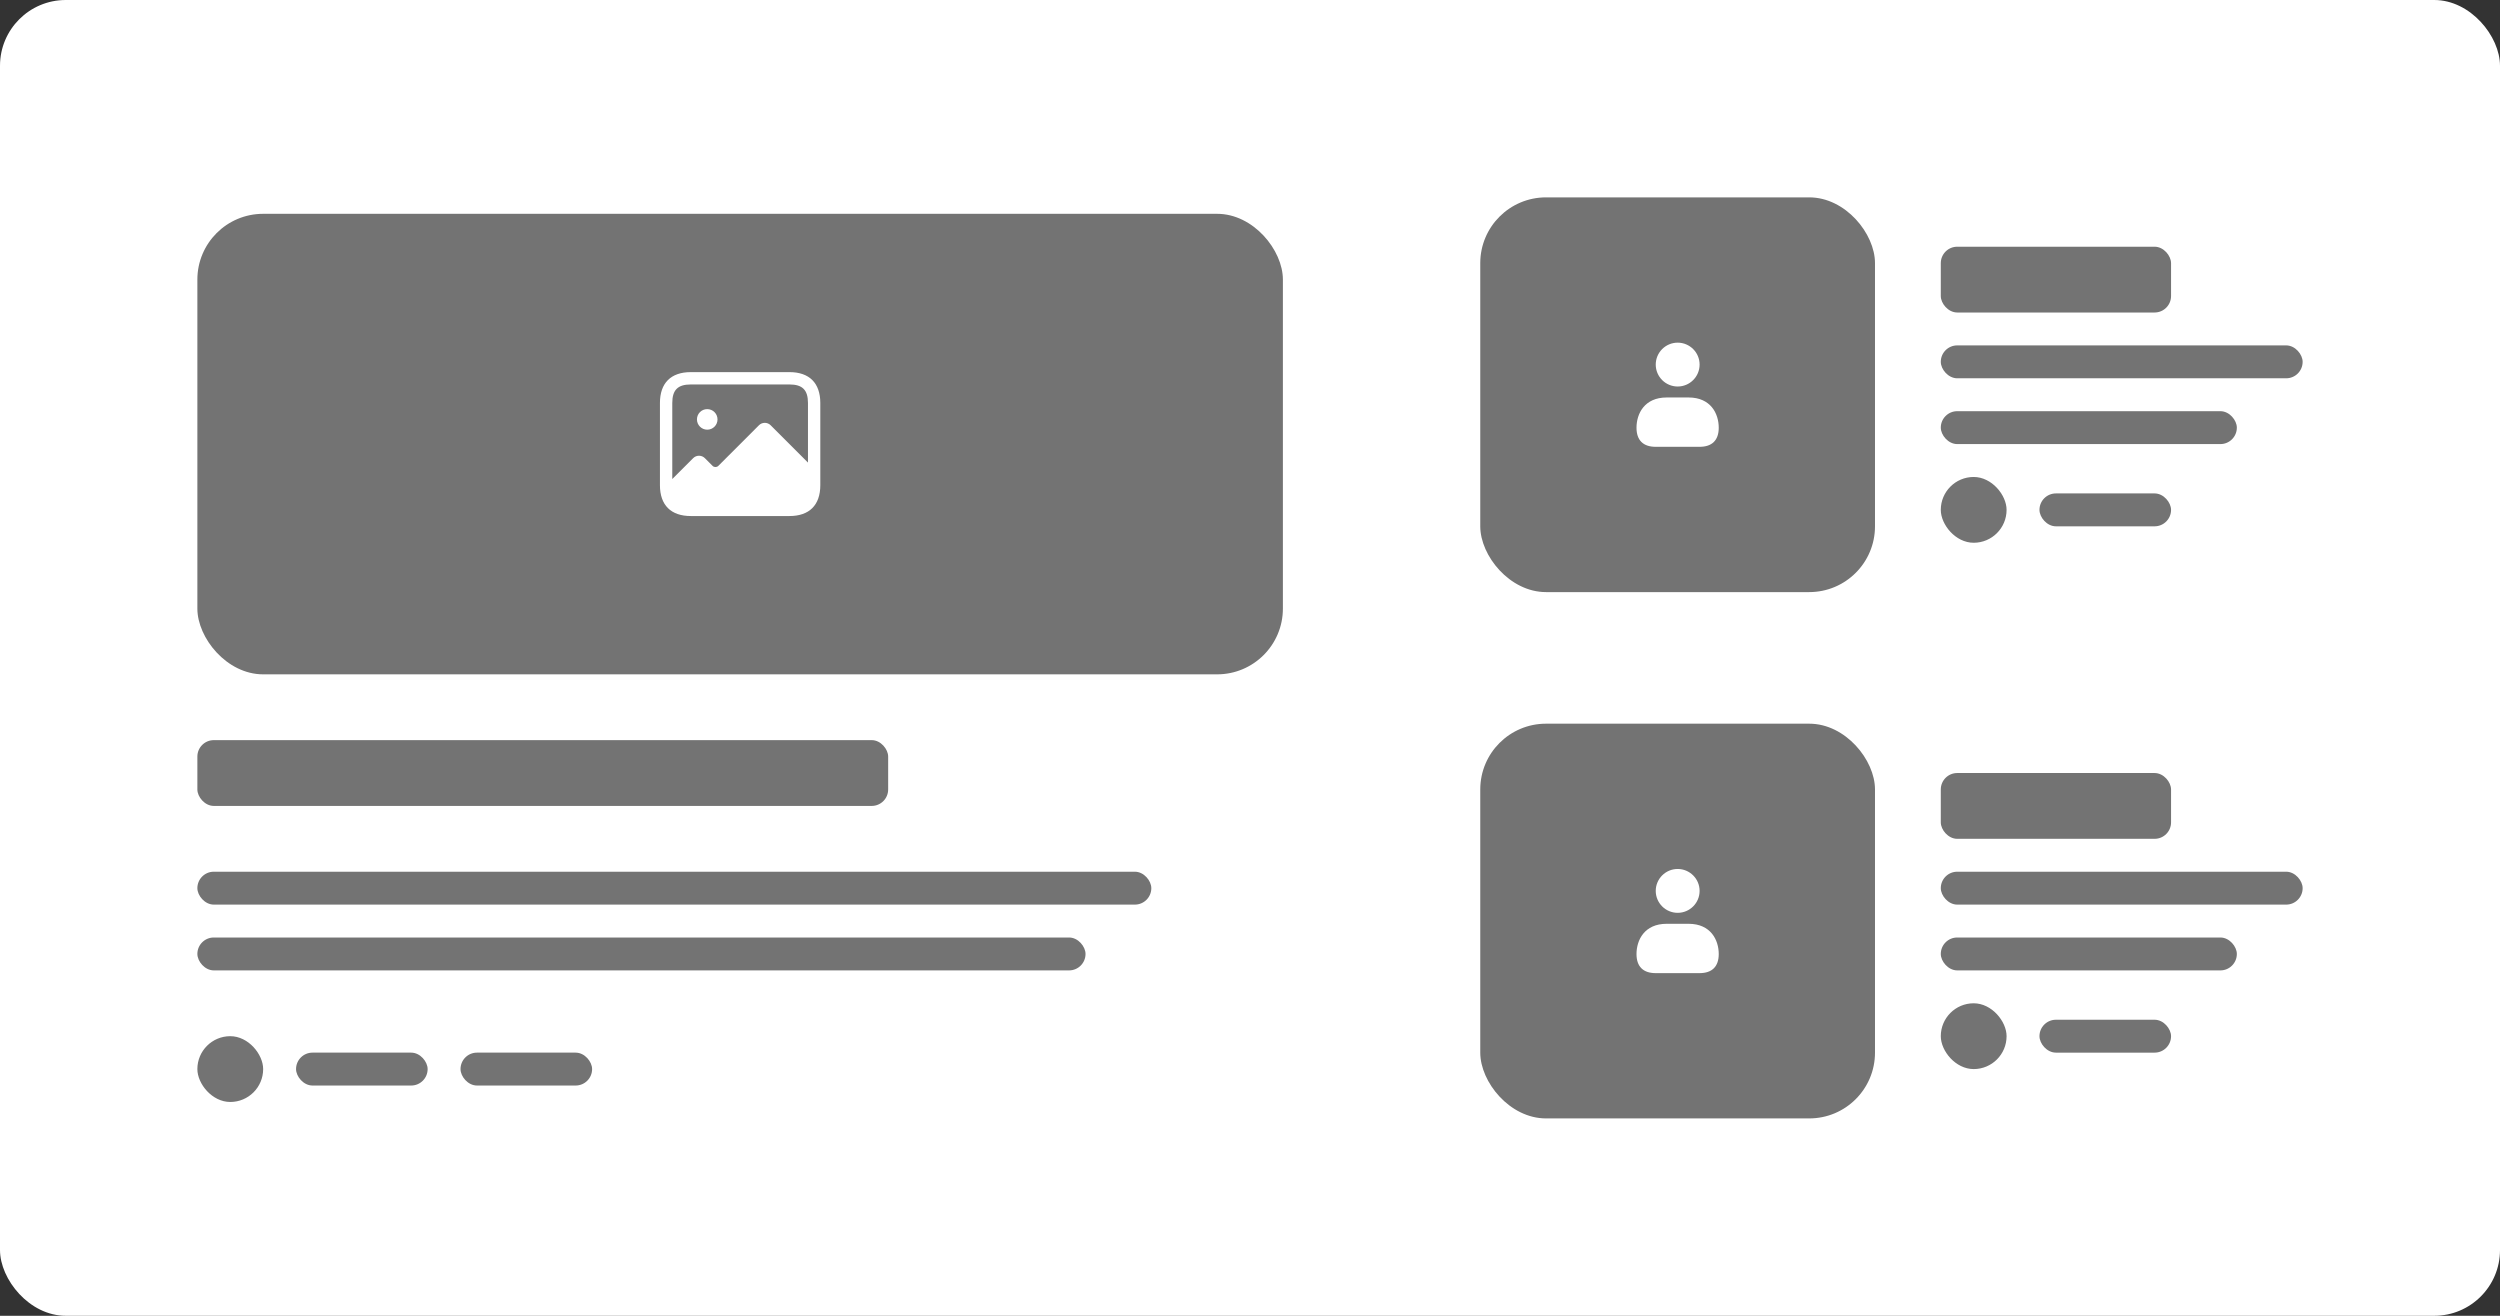 <svg width="304" height="160" viewBox="0 0 304 160" fill="none" xmlns="http://www.w3.org/2000/svg">
<rect x="0" y="0" width="304" height="160" fill="#333333" stroke="none"/>
<rect width="304" height="160" rx="8" fill="white"/>
<rect x="24" y="26" width="132" height="56" rx="8" fill="#737373"/>
<path d="M95.999 45.25H83.999C81.581 45.25 80.249 46.582 80.249 49V59C80.249 61.418 81.581 62.75 83.999 62.75H95.999C98.417 62.75 99.749 61.418 99.749 59V49C99.749 46.582 98.417 45.25 95.999 45.25ZM83.999 46.75H95.999C97.576 46.75 98.249 47.423 98.249 49V56.25L93.709 51.71C93.319 51.32 92.679 51.32 92.289 51.71L87.349 56.65C87.159 56.84 86.839 56.84 86.649 56.65L85.709 55.71C85.319 55.32 84.679 55.32 84.289 55.71L81.749 58.25V49C81.749 47.423 82.422 46.75 83.999 46.75ZM84.749 51C84.749 50.31 85.303 49.75 85.992 49.75H86.002C86.691 49.75 87.25 50.31 87.25 51C87.25 51.69 86.692 52.25 86.002 52.25C85.313 52.25 84.749 51.69 84.749 51Z" fill="white"/>
<rect x="24" y="90" width="84" height="8" rx="2" fill="#737373"/>
<rect x="24" y="106" width="116" height="4" rx="2" fill="#737373"/>
<rect x="24" y="114" width="108" height="4" rx="2" fill="#737373"/>
<rect x="24" y="126" width="8" height="8" rx="4" fill="#737373"/>
<rect x="36" y="128" width="16" height="4" rx="2" fill="#737373"/>
<rect x="56" y="128" width="16" height="4" rx="2" fill="#737373"/>
<rect x="180" y="24" width="48" height="48" rx="8" fill="#737373"/>
<path d="M201.338 44.333C201.338 42.863 202.534 41.667 204.005 41.667C205.476 41.667 206.672 42.863 206.672 44.333C206.672 45.804 205.476 47 204.005 47C202.534 47 201.338 45.804 201.338 44.333ZM205.332 48.333H202.666C199.959 48.333 198.999 50.315 198.999 52.013C198.999 53.531 199.806 54.333 201.334 54.333H206.664C208.192 54.333 208.999 53.531 208.999 52.013C208.999 50.315 208.039 48.333 205.332 48.333Z" fill="white"/>
<rect x="236" y="30" width="28" height="8" rx="2" fill="#737373"/>
<rect x="236" y="42" width="44" height="4" rx="2" fill="#737373"/>
<rect x="236" y="50" width="36" height="4" rx="2" fill="#737373"/>
<rect x="236" y="58" width="8" height="8" rx="4" fill="#737373"/>
<rect x="248" y="60" width="16" height="4" rx="2" fill="#737373"/>
<rect x="180" y="88" width="48" height="48" rx="8" fill="#737373"/>
<path d="M201.338 108.333C201.338 106.863 202.534 105.667 204.005 105.667C205.476 105.667 206.672 106.863 206.672 108.333C206.672 109.804 205.476 111 204.005 111C202.534 111 201.338 109.804 201.338 108.333ZM205.332 112.333H202.666C199.959 112.333 198.999 114.315 198.999 116.013C198.999 117.531 199.806 118.333 201.334 118.333H206.664C208.192 118.333 208.999 117.531 208.999 116.013C208.999 114.315 208.039 112.333 205.332 112.333Z" fill="white"/>
<rect x="236" y="94" width="28" height="8" rx="2" fill="#737373"/>
<rect x="236" y="106" width="44" height="4" rx="2" fill="#737373"/>
<rect x="236" y="114" width="36" height="4" rx="2" fill="#737373"/>
<rect x="236" y="122" width="8" height="8" rx="4" fill="#737373"/>
<rect x="248" y="124" width="16" height="4" rx="2" fill="#737373"/>
</svg>
